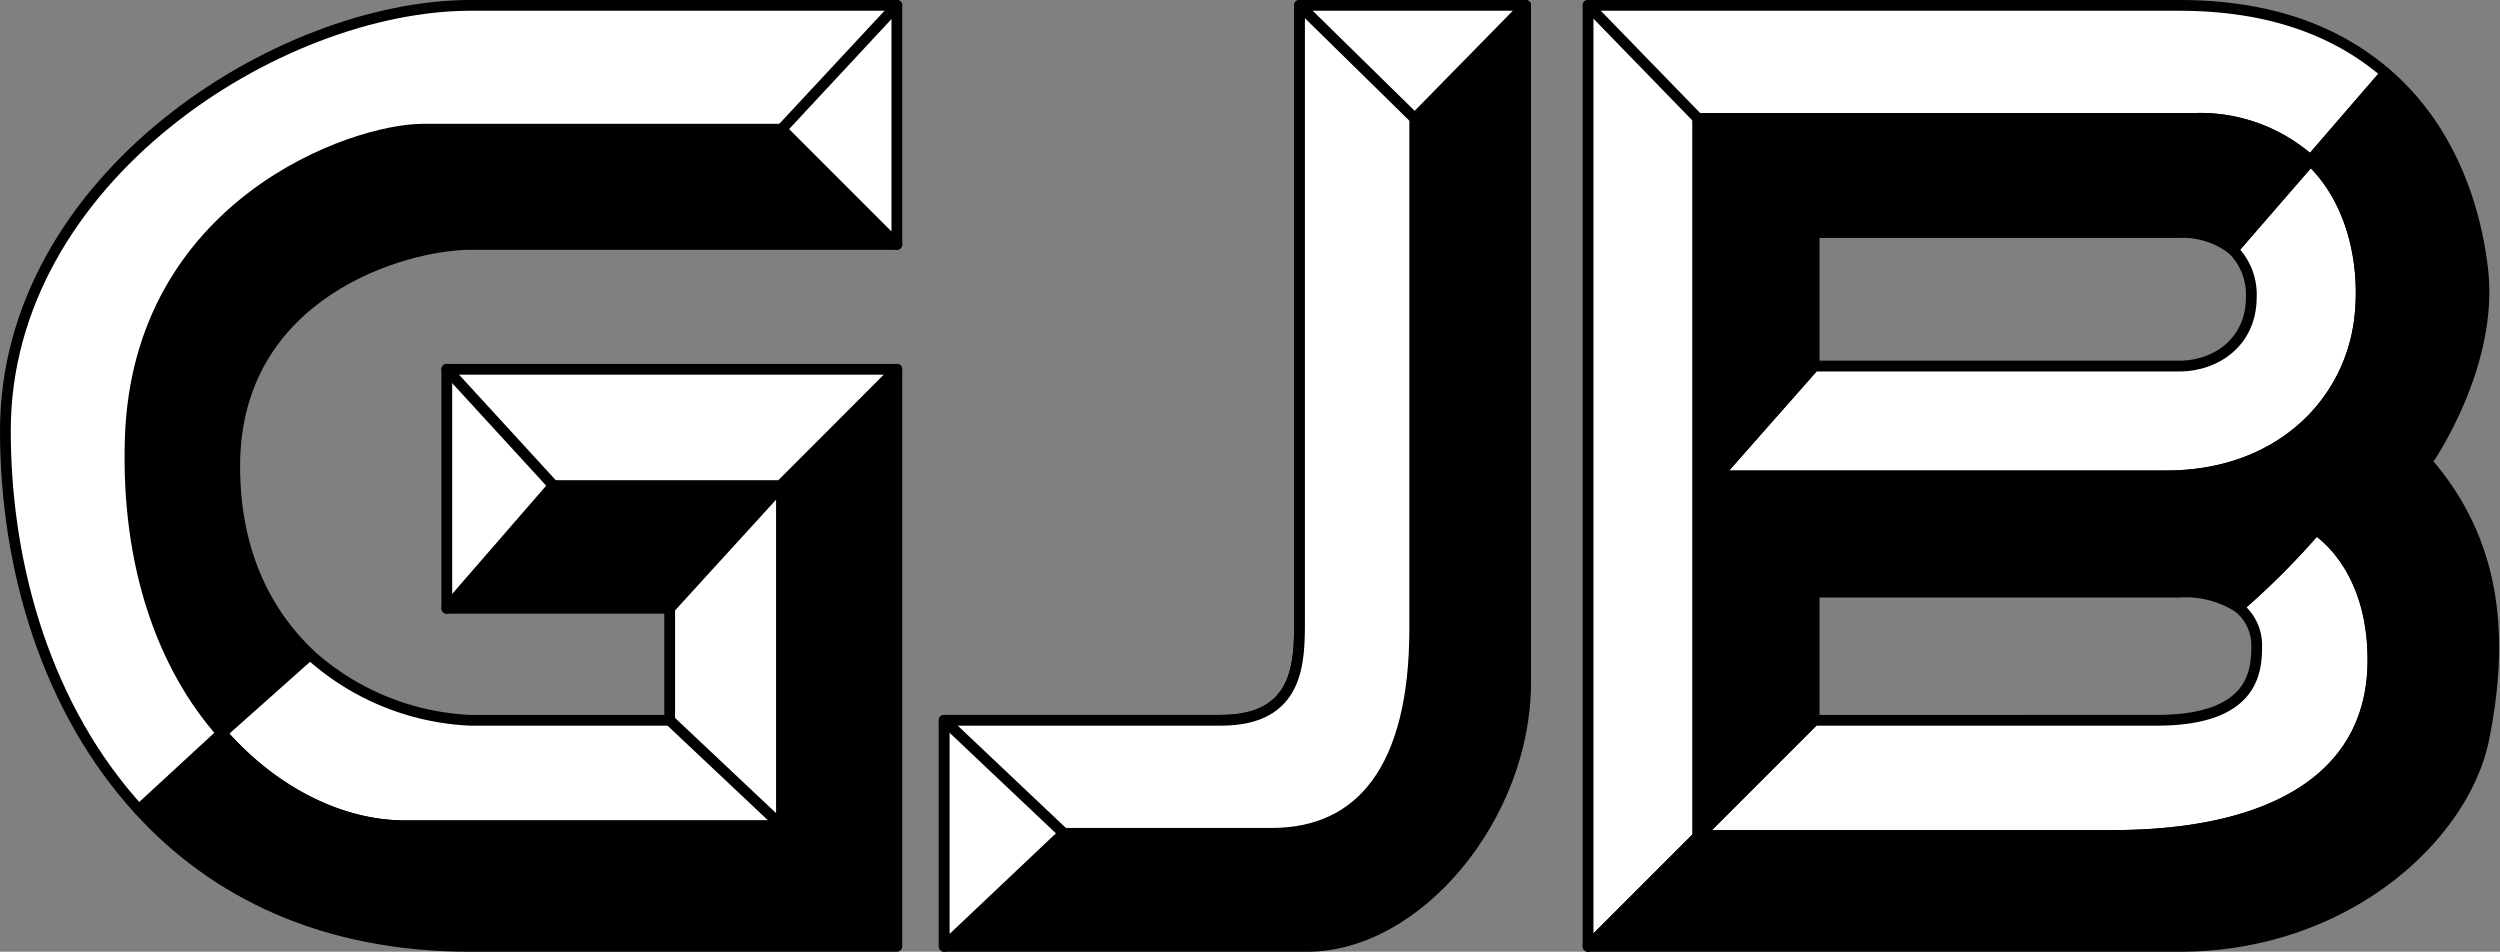 <svg id="图层_1" data-name="图层 1" xmlns="http://www.w3.org/2000/svg" viewBox="0 0 232.2 88.4"><rect x="0" y="0" width="232.2" height="88.4" fill="#808080" stroke="none"/><defs><style>.cls-1{fill:#fff;}.cls-1,.cls-2,.cls-3{stroke:#000;stroke-linecap:round;stroke-linejoin:round;}.cls-3{fill:none;}</style></defs><title>gb-standard-gjb</title><path class="cls-1" d="M209.1,27.6c0,4.2-3.3,6.4-6.7,6.4H168.5l-9,10.2h41.7c10.6,0,17.2-6.9,18-14.9.5-4.9-.7-10.7-4.6-14.4l-7.2,8.3A5.9,5.9,0,0,1,209.1,27.6Z"/><path class="cls-1" d="M157.7,77.6V11h46.1a15.4,15.4,0,0,1,10.8,3.9l7-8.1C217.3,3.1,211.2.5,202.4.5H147.5V87.9l10.3-10.3Z"/><path class="cls-1" d="M220.4,61.3c0-9-5.3-12.1-5.3-12.1a70.7,70.7,0,0,1-7.2,7.2,4.5,4.5,0,0,1,1.7,3.7c0,2.5-.5,6.8-9.3,6.8H168.5L157.8,77.6h38.4C210.9,77.6,220.4,72.3,220.4,61.3Z"/><path class="cls-2" d="M225.4,42.9s6.2-8.8,5.2-17.8c-.6-5.4-2.8-13-9-18.3l-7,8.1c3.9,3.7,5.1,9.5,4.6,14.4-.8,8-7.4,14.9-18,14.9H159.5l9-10.2V21.6h33.9a7.5,7.5,0,0,1,5,1.6l7.2-8.3A15.4,15.4,0,0,0,203.8,11H157.7V77.6h.1l10.7-10.7V55h33.9a9.1,9.1,0,0,1,5.5,1.4,70.7,70.7,0,0,0,7.2-7.2s5.3,3.1,5.3,12.1c0,11-9.5,16.3-24.2,16.3H157.8L147.5,87.9h54.9c15.6,0,26.5-10.3,28.3-19.3S232.1,50.6,225.4,42.9Z"/><line class="cls-3" x1="157.7" y1="11" x2="147.5" y2="0.5"/><path class="cls-2" d="M121.4,87.9c10.3,0,20.3-12.1,20.3-24.5V.5h-21V57.6c0,3.9,0,9.3-7.3,9.3H87.7v21h33.7Z"/><path class="cls-1" d="M120.7,57.6c0,3.9,0,9.3-7.3,9.3H87.7v21L98.8,77.4h19.3c8.3,0,13.3-6,13.3-19V11L141.7.5h-21Z"/><line class="cls-3" x1="131.4" y1="11" x2="120.7" y2="0.5"/><line class="cls-3" x1="98.8" y1="77.4" x2="87.7" y2="66.9"/><polygon class="cls-2" points="51.4 45.1 41.5 56.5 62.2 56.5 72.5 45.1 51.4 45.1"/><path class="cls-2" d="M39.3,12c-6.6,0-26.5,7-27.2,28.7-.4,12.1,3.2,21.4,8.5,27.4l8.2-7.3c-3.9-3.7-7-9.3-7-17.5,0-16.2,15.9-20.6,21.9-20.6H83.3L72.6,12Z"/><path class="cls-1" d="M37.6,76.7h35V45.1L62.2,56.5V66.9H43.7a23.8,23.8,0,0,1-14.9-6.1l-8.2,7.3C25.6,73.8,31.9,76.7,37.6,76.7Z"/><polygon class="cls-1" points="41.5 34.3 41.5 56.5 51.4 45.1 72.5 45.1 83.3 34.3 62.2 34.3 41.5 34.3"/><path class="cls-2" d="M72.6,76.7h-35c-5.7,0-12-2.9-17-8.6l-7.7,7.1c7,7.7,17.1,12.7,30.8,12.7H83.3V34.3L72.6,45.1Z"/><path class="cls-1" d="M12.1,40.7C12.8,19,32.7,12,39.3,12H72.6L83.3,22.7V.5H43.7C25.9.5.5,16.6.5,40c0,12.8,3.9,25.9,12.4,35.2l7.7-7.1C15.3,62.1,11.7,52.8,12.1,40.7Z"/><line class="cls-3" x1="41.5" y1="34.3" x2="51.4" y2="45.1"/><line class="cls-3" x1="62.2" y1="66.9" x2="72.6" y2="76.7"/><line class="cls-3" x1="72.6" y1="12" x2="83.3" y2="0.5"/></svg>